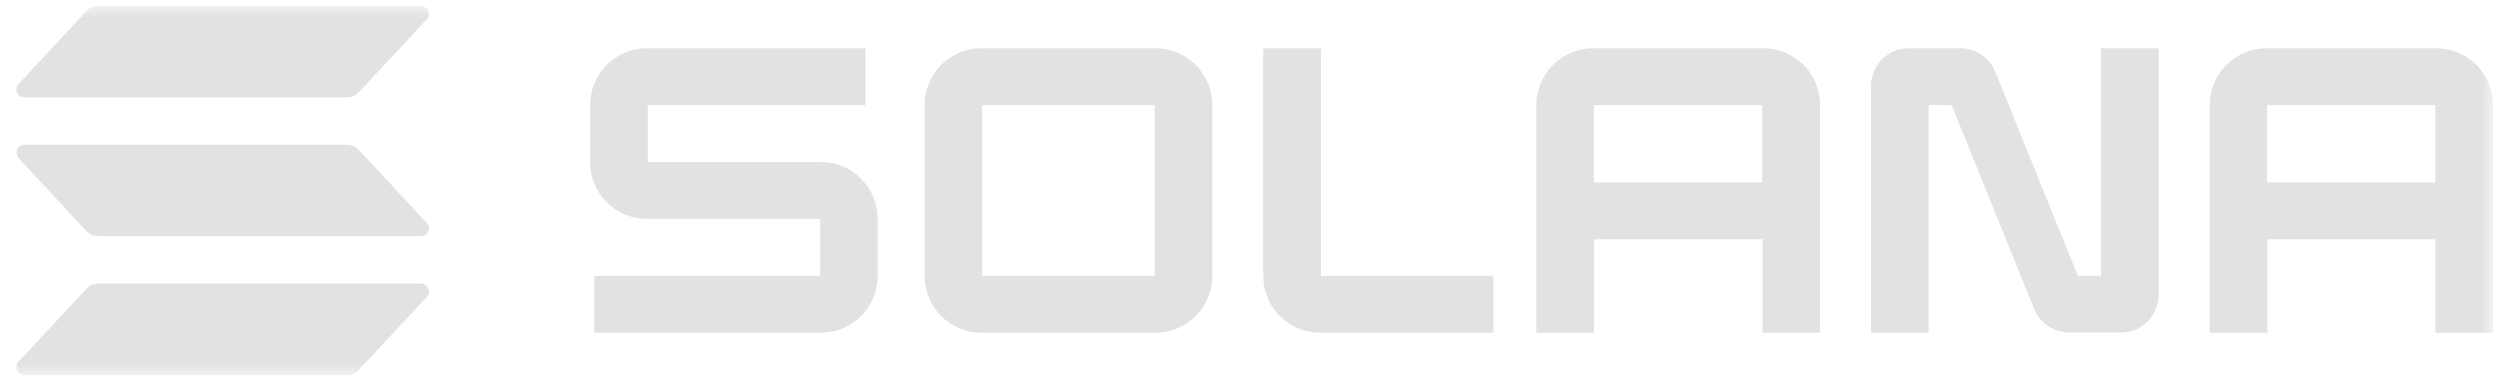 <svg width="210" height="32" viewBox="0 0 210 32" fill="none" xmlns="http://www.w3.org/2000/svg">
<g clip-path="url(#clip0_203_22)">
<mask id="mask0_203_22" style="mask-type:luminance" maskUnits="userSpaceOnUse" x="0" y="0" width="210" height="32">
<path d="M209.414 0.5H0.81V31.5H209.414V0.5Z" fill="white"/>
</mask>
<g mask="url(#mask0_203_22)">
<path d="M35.856 24.942L30.134 31.077C30.011 31.21 29.861 31.317 29.694 31.389C29.527 31.462 29.347 31.5 29.166 31.5H2.041C1.911 31.5 1.785 31.462 1.676 31.391C1.568 31.32 1.483 31.219 1.431 31.101C1.38 30.982 1.363 30.851 1.385 30.724C1.407 30.596 1.465 30.478 1.553 30.383L7.269 24.247C7.392 24.114 7.542 24.008 7.709 23.935C7.876 23.862 8.055 23.824 8.237 23.824H35.362C35.493 23.822 35.621 23.858 35.731 23.928C35.842 23.998 35.929 24.099 35.981 24.218C36.034 24.338 36.05 24.47 36.028 24.599C36.006 24.728 35.946 24.847 35.856 24.942ZM30.134 12.584C30.01 12.451 29.86 12.345 29.694 12.272C29.527 12.2 29.347 12.162 29.166 12.161H2.041C1.911 12.161 1.785 12.198 1.676 12.269C1.568 12.34 1.483 12.441 1.431 12.56C1.38 12.678 1.363 12.809 1.385 12.937C1.407 13.064 1.465 13.183 1.553 13.278L7.269 19.416C7.393 19.549 7.543 19.655 7.709 19.728C7.876 19.8 8.056 19.838 8.237 19.84H35.362C35.492 19.839 35.617 19.8 35.725 19.729C35.833 19.658 35.918 19.557 35.969 19.439C36.02 19.32 36.036 19.19 36.014 19.062C35.993 18.935 35.934 18.817 35.847 18.722L30.134 12.584ZM2.041 8.176H29.166C29.347 8.176 29.527 8.138 29.694 8.065C29.861 7.992 30.011 7.886 30.134 7.753L35.856 1.617C35.946 1.523 36.006 1.403 36.028 1.275C36.05 1.146 36.034 1.014 35.981 0.894C35.929 0.775 35.842 0.674 35.731 0.603C35.621 0.533 35.493 0.497 35.362 0.5H8.237C8.055 0.5 7.876 0.538 7.709 0.611C7.542 0.683 7.392 0.79 7.269 0.923L1.553 7.058C1.465 7.153 1.407 7.272 1.385 7.399C1.363 7.527 1.38 7.658 1.431 7.777C1.483 7.895 1.568 7.996 1.676 8.067C1.785 8.138 1.911 8.176 2.041 8.176Z" fill="#E2E2E2"/>
<path d="M68.926 13.611H54.414V8.831H72.698V4.052H54.366C53.739 4.049 53.119 4.169 52.539 4.405C51.959 4.642 51.431 4.99 50.986 5.431C50.541 5.871 50.186 6.395 49.944 6.973C49.701 7.55 49.574 8.169 49.571 8.796V13.639C49.573 14.266 49.699 14.887 49.942 15.465C50.184 16.043 50.538 16.567 50.983 17.009C51.429 17.45 51.957 17.799 52.537 18.036C53.117 18.273 53.739 18.393 54.366 18.39H68.897V23.169H49.916V27.948H68.926C69.553 27.951 70.173 27.831 70.753 27.595C71.333 27.358 71.861 27.01 72.306 26.569C72.751 26.129 73.106 25.605 73.349 25.028C73.591 24.45 73.718 23.831 73.722 23.204V18.361C73.719 17.734 73.593 17.113 73.35 16.535C73.108 15.957 72.754 15.433 72.309 14.991C71.863 14.55 71.335 14.201 70.755 13.964C70.175 13.727 69.553 13.607 68.926 13.611Z" fill="#E2E2E2"/>
<path d="M97.039 4.052H82.472C81.845 4.047 81.223 4.166 80.641 4.402C80.06 4.637 79.531 4.985 79.084 5.426C78.637 5.867 78.282 6.391 78.039 6.969C77.795 7.548 77.668 8.168 77.664 8.796V23.204C77.668 23.832 77.795 24.452 78.039 25.03C78.282 25.609 78.637 26.133 79.084 26.574C79.531 27.015 80.06 27.363 80.641 27.599C81.223 27.834 81.845 27.953 82.472 27.948H97.039C97.666 27.951 98.286 27.831 98.866 27.595C99.446 27.358 99.974 27.01 100.419 26.569C100.865 26.129 101.219 25.605 101.462 25.027C101.704 24.45 101.831 23.831 101.835 23.204V8.796C101.831 8.169 101.704 7.55 101.462 6.972C101.219 6.395 100.865 5.871 100.419 5.431C99.974 4.99 99.446 4.642 98.866 4.405C98.286 4.169 97.666 4.049 97.039 4.052ZM97.004 23.169H82.508V8.831H96.997L97.004 23.169Z" fill="#E2E2E2"/>
<path d="M148.06 4.052H133.852C133.225 4.049 132.605 4.169 132.025 4.405C131.445 4.642 130.917 4.99 130.472 5.431C130.027 5.871 129.672 6.395 129.43 6.973C129.187 7.55 129.06 8.169 129.057 8.796V27.948H133.9V20.098H148.044V27.948H152.888V8.796C152.885 8.167 152.757 7.544 152.512 6.965C152.267 6.386 151.91 5.86 151.461 5.419C151.013 4.978 150.481 4.631 149.897 4.396C149.314 4.161 148.689 4.044 148.06 4.052ZM148.025 15.319H133.881V8.831H148.025V15.319Z" fill="#E2E2E2"/>
<path d="M204.619 4.052H190.411C189.784 4.049 189.164 4.169 188.584 4.405C188.004 4.642 187.476 4.99 187.031 5.431C186.585 5.871 186.231 6.395 185.988 6.973C185.746 7.55 185.619 8.169 185.615 8.796V27.948H190.459V20.098H204.571V27.948H209.414V8.796C209.411 8.169 209.284 7.55 209.041 6.973C208.799 6.395 208.444 5.871 207.999 5.431C207.554 4.99 207.026 4.642 206.446 4.405C205.866 4.169 205.245 4.049 204.619 4.052ZM204.571 15.319H190.427V8.831H204.571V15.319Z" fill="#E2E2E2"/>
<path d="M176.477 23.169H174.539L167.613 6.054C167.376 5.464 166.967 4.958 166.44 4.601C165.913 4.244 165.291 4.053 164.655 4.052H160.357C159.939 4.05 159.525 4.13 159.139 4.288C158.752 4.446 158.4 4.678 158.103 4.972C157.806 5.266 157.57 5.616 157.408 6.001C157.247 6.386 157.162 6.799 157.16 7.217V27.948H162.004V8.831H163.941L170.865 25.946C171.106 26.535 171.518 27.039 172.047 27.393C172.576 27.748 173.199 27.936 173.835 27.935H178.133C178.551 27.937 178.965 27.857 179.352 27.699C179.739 27.541 180.09 27.309 180.387 27.015C180.684 26.721 180.92 26.372 181.082 25.986C181.244 25.601 181.328 25.188 181.33 24.77V4.052H176.477V23.169Z" fill="#E2E2E2"/>
<path d="M110.957 4.052H106.113V23.204C106.117 23.832 106.244 24.453 106.488 25.031C106.732 25.61 107.087 26.134 107.534 26.575C107.981 27.016 108.511 27.364 109.093 27.599C109.674 27.835 110.297 27.953 110.925 27.948H125.456V23.169H110.957V4.052Z" fill="#E2E2E2"/>
</g>
</g>
<defs>
<clipPath id="clip0_203_22">
<rect width="208.604" height="31" fill="white" transform="translate(0.81 0.5)"/>
</clipPath>
</defs>
</svg>
